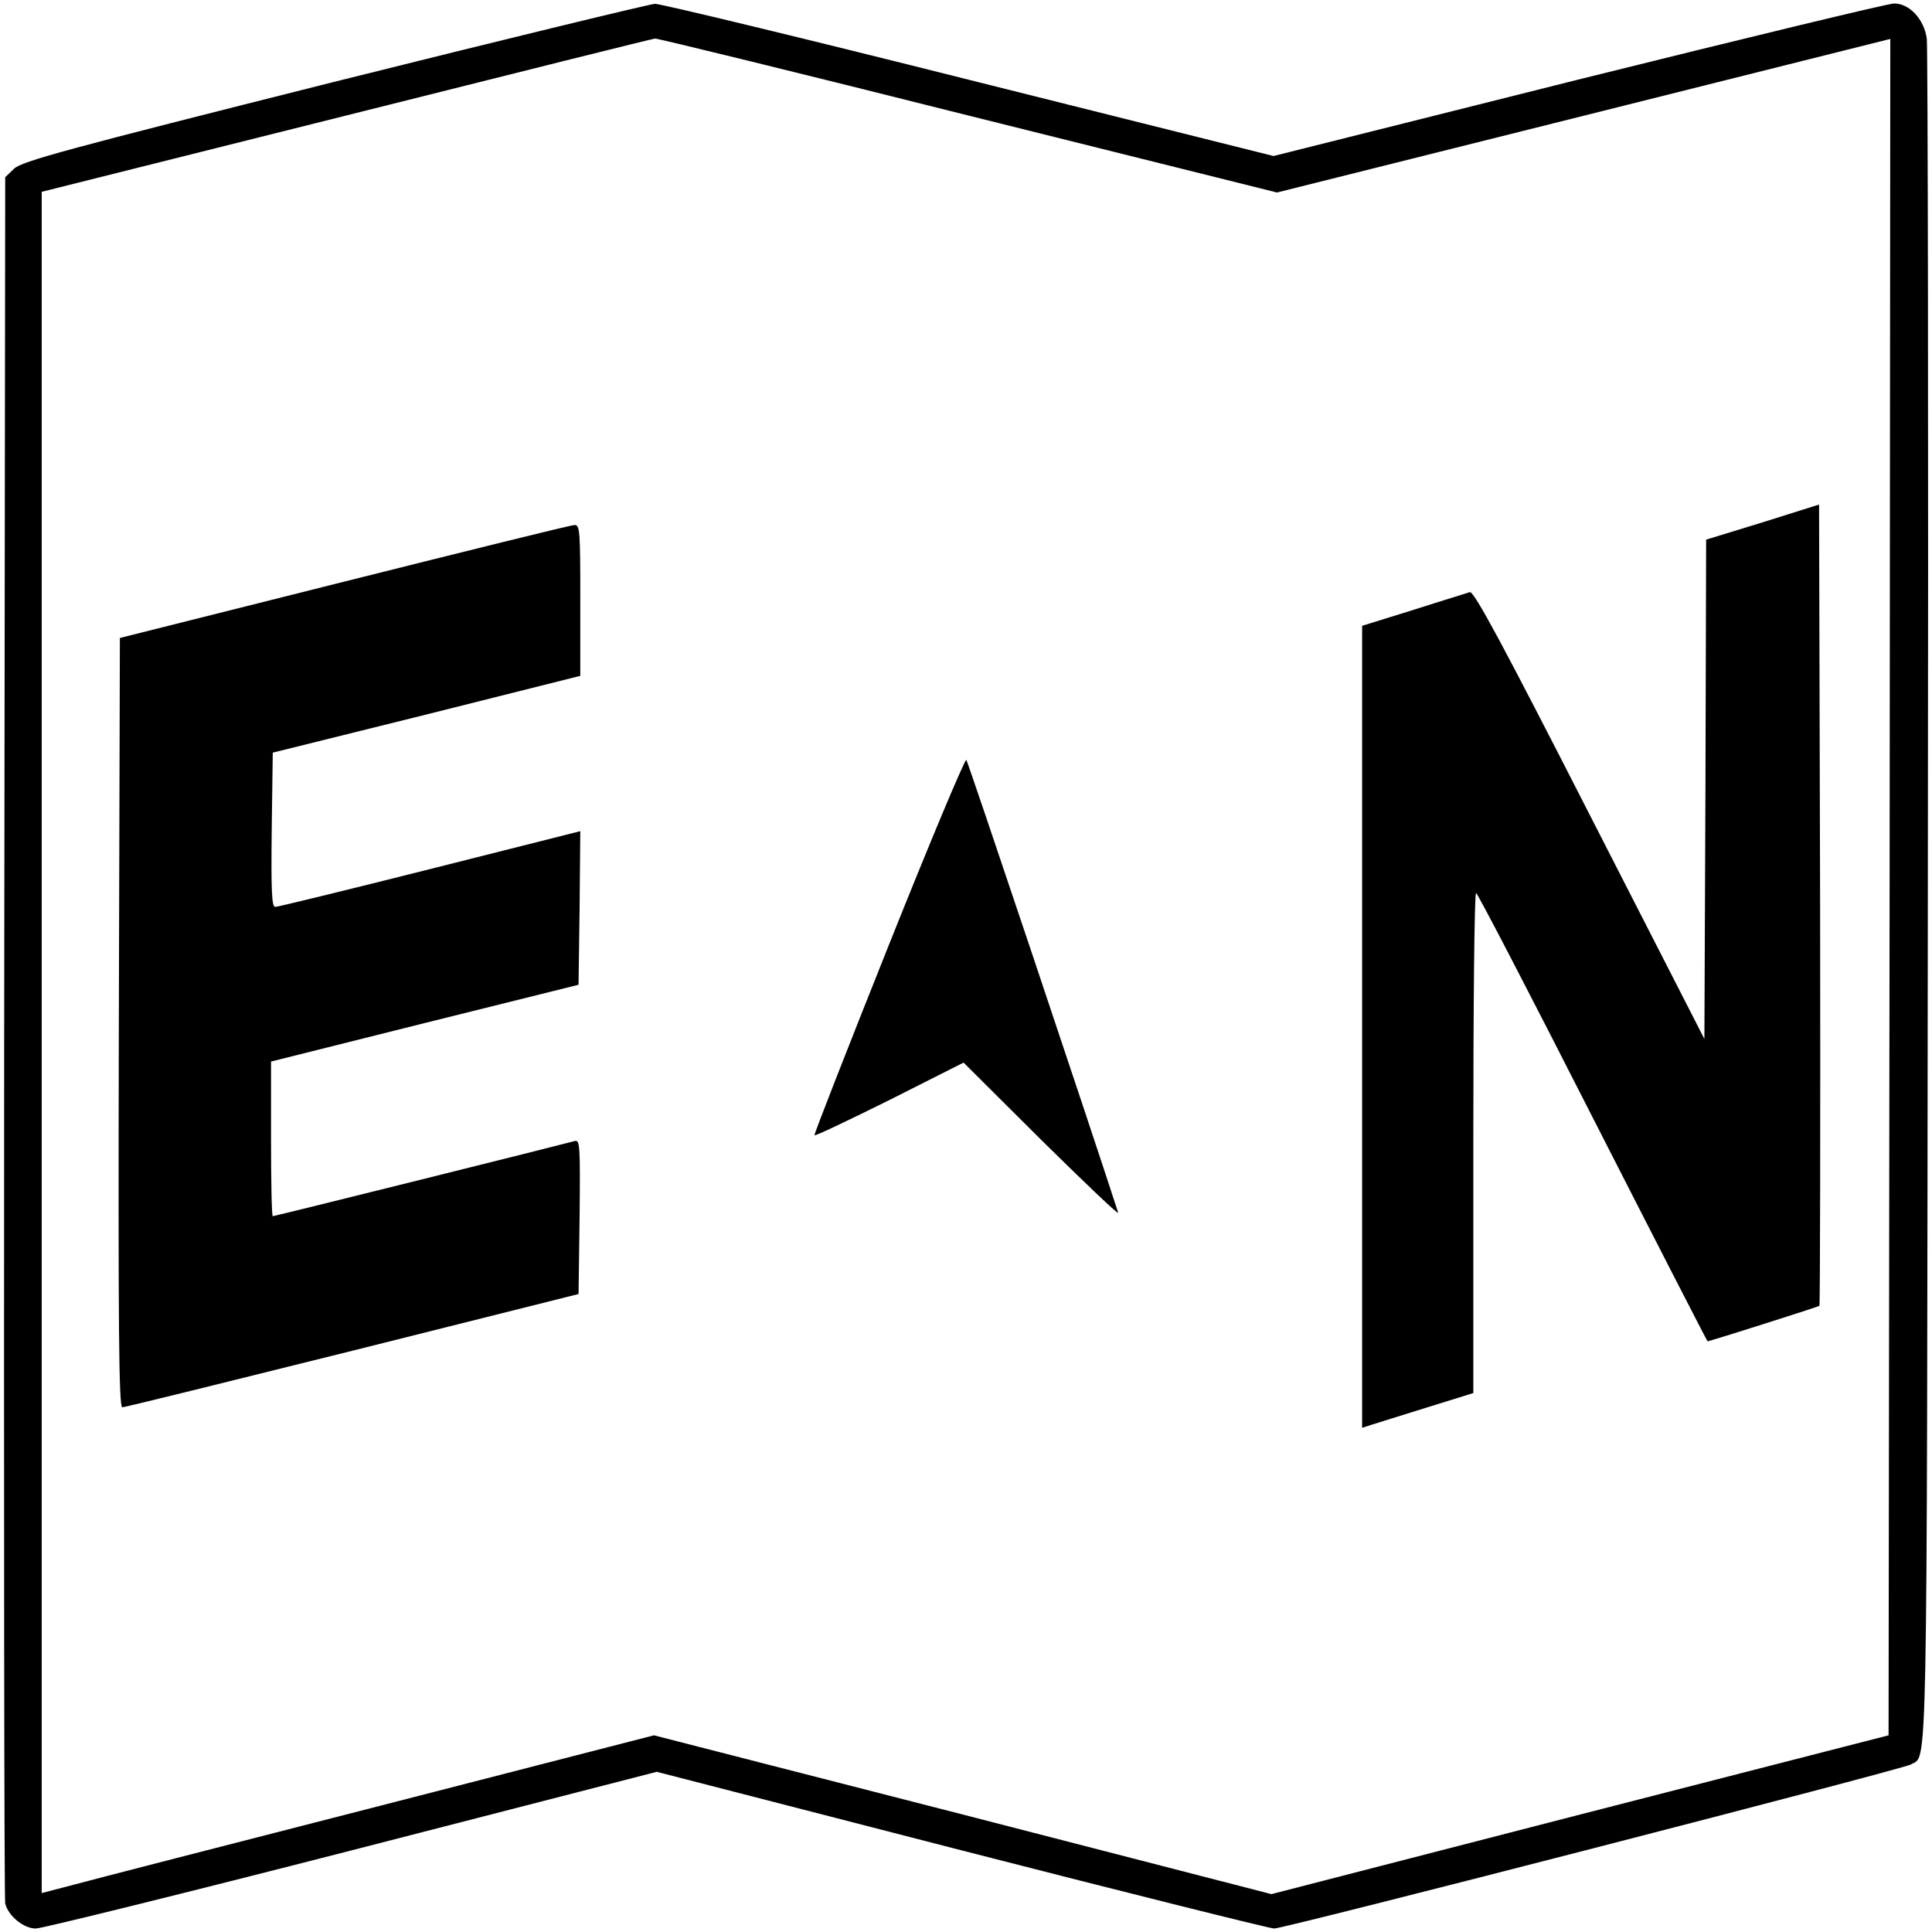 <?xml version="1.0" standalone="no"?>
<!DOCTYPE svg PUBLIC "-//W3C//DTD SVG 20010904//EN"
 "http://www.w3.org/TR/2001/REC-SVG-20010904/DTD/svg10.dtd">
<svg version="1.0" xmlns="http://www.w3.org/2000/svg"
 width="556pt" height="556pt" viewBox="0 0 556 556"
 preserveAspectRatio="xMidYMid meet">
<g transform="translate(0,556) scale(0.1,-0.1)"
fill="#000000" stroke="none">
<path d="M960 5324 c-771 -194 -898 -228 -920 -250 l-25 -24 -3 -2473 c-1
-1359 0 -2483 3 -2495 9 -36 53 -72 88 -72 17 0 426 101 909 225 l878 226 877
-226 c483 -124 888 -225 900 -225 30 0 1811 459 1832 472 49 30 46 -110 49
2488 2 1339 0 2455 -3 2479 -8 56 -50 101 -94 101 -17 0 -426 -99 -909 -219
l-877 -220 -875 219 c-481 121 -888 219 -905 219 -16 -1 -433 -102 -925 -225z
m1825 -96 l890 -222 883 221 882 221 -2 -2441 -3 -2441 -888 -228 -888 -229
-888 229 -889 228 -789 -203 c-433 -111 -830 -213 -881 -227 l-92 -24 0 2448
0 2448 878 220 c482 121 882 221 887 221 6 1 411 -98 900 -221z"/>
<path d="M5073 4057 l-163 -50 -2 -719 -3 -718 -330 645 c-248 486 -333 644
-345 641 -8 -3 -81 -25 -162 -51 l-148 -46 0 -1154 0 -1154 28 9 c15 5 87 27
160 50 l132 41 0 719 c0 396 3 720 8 720 4 0 155 -291 335 -645 181 -355 330
-645 331 -645 7 0 318 99 322 102 2 3 3 523 2 1155 l-3 1151 -162 -51z"/>
<path d="M990 3886 l-645 -162 -3 -1107 c-2 -882 0 -1107 10 -1107 7 0 306 74
663 163 l650 163 3 223 c2 209 1 222 -15 217 -28 -8 -862 -216 -868 -216 -3 0
-5 100 -5 223 l0 222 443 111 442 110 3 221 2 221 -432 -109 c-238 -60 -439
-109 -446 -109 -10 0 -12 48 -10 222 l3 222 443 110 442 111 0 217 c0 201 -1
218 -17 217 -10 0 -308 -74 -663 -163z"/>
<path d="M2557 2838 c-119 -298 -215 -543 -213 -545 2 -3 100 44 217 102 l212
107 225 -224 c124 -122 222 -216 220 -208 -79 244 -432 1297 -437 1303 -4 4
-105 -237 -224 -535z"/>
</g>
</svg>
